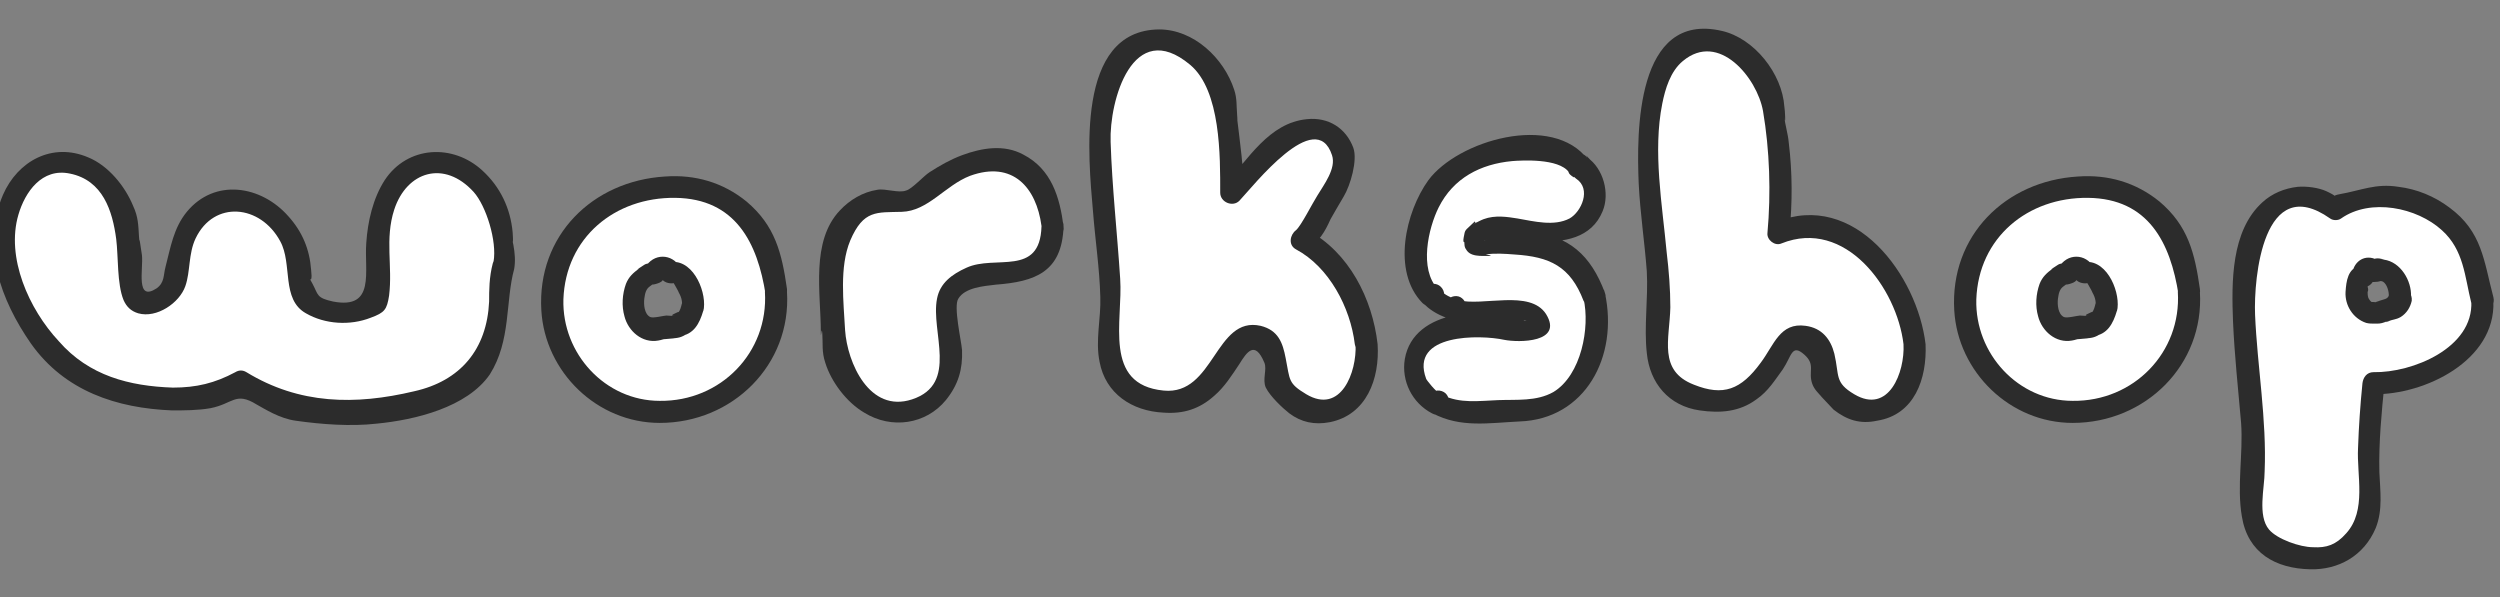 <?xml version="1.0" encoding="utf-8"?>
<!-- Generator: Adobe Illustrator 23.0.3, SVG Export Plug-In . SVG Version: 6.00 Build 0)  -->
<svg version="1.1" id="Layer_1" xmlns="http://www.w3.org/2000/svg" xmlns:xlink="http://www.w3.org/1999/xlink" x="0px" y="0px"
	 viewBox="0 0 339.9 81.2" style="enable-background:new 0 0 339.9 81.2;" xml:space="preserve">
<rect x="0" y="0" width="339.9" height="81.2" fill="#808080" stroke="none"/>
<style type="text/css">
	.st0{fill:#FFFFFF;}
	.st1{fill:#2C2C2C;}
	.st2{fill:none;}
</style>
<g>
	<path class="st0" d="M260.3,46.8c-0.1-0.7-0.2-1.4-0.3-2.1c-0.2-0.8-0.4-1.6-0.7-2.3c-0.2-0.7-0.5-1.3-0.8-1.9
		c-0.3-0.7-0.7-1.3-1.1-1.9c-0.2-0.3-0.4-0.5-0.6-0.8c-0.1-0.2-0.1-0.4-0.2-0.7c-0.2-0.6-0.6-1.1-1-1.6c-0.4-0.6-1-1-1.6-1.5
		c-0.4-0.3-0.7-0.5-1.1-0.8c-0.8-0.5-1.6-0.8-2.4-1.2c-1.2-0.5-2.4-0.8-3.6-1c-0.6-0.1-1.2-0.1-1.7-0.1s-0.9,0.1-1.4,0.1
		c-0.5,0.1-1,0.2-1.5,0.4c-0.2,0.1-0.3,0.1-0.5,0.2c0.1-1.3,0.2-2.6,0.3-3.9c0.1-3.7-0.1-7.4-0.7-11.1c0-0.2-0.1-0.3-0.2-0.4
		c0,0,0,0,0-0.1c0.2-0.7,0.1-1.5,0-2.2c-0.1-0.9-0.5-1.8-0.9-2.6c-0.5-0.9-1.1-1.7-1.7-2.5c-0.3-0.4-0.7-0.7-1-1.1
		c-0.4-0.4-0.9-0.7-1.3-1c-0.7-0.5-1.6-0.8-2.5-1c-0.7-0.2-1.5-0.2-2.2-0.1c-0.4,0-0.7,0.1-1.1,0.2c-0.4,0.1-0.7,0.2-1.1,0.4
		c-0.6,0.3-1.1,0.6-1.6,1.1c-0.5,0.4-0.9,1-1.3,1.5c-0.3,0.5-0.6,1.1-0.9,1.6c-0.3,0.7-0.5,1.3-0.7,2c-0.4,1.3-0.6,2.7-0.7,4.1
		c-0.1,1.3-0.2,2.5-0.1,3.8c0,0.4,0.1,0.8,0.1,1.2c0,1.2,0,2.5,0.1,3.7c0.1,3.1,0.5,6.1,0.8,9.2c0.1,0.6,0.1,1.2,0.2,1.9
		c0,1.7,0.1,3.4,0.3,5.2c0,0.2,0,0.3,0,0.5c-0.1,1.9-0.4,3.7-0.3,5.6c0,0.9,0.2,1.8,0.5,2.7c0.1,0.2,0.1,0.3,0.2,0.5
		c0.3,0.7,0.7,1.3,1.2,1.8c0.3,0.3,0.7,0.6,1.1,0.8c0.4,0.3,0.9,0.5,1.4,0.7c0.9,0.4,1.9,0.6,2.9,0.6c0.1,0,0.2,0,0.2,0
		c0.3,0,0.6,0,0.9-0.1l0,0c0.2,0.1,0.5,0.1,0.7,0.1l0,0c0.2,0,0.5,0,0.7-0.1c0.1,0,0.3-0.1,0.4-0.1c0.2,0,0.3-0.1,0.5-0.2
		c0.3-0.1,0.6-0.2,0.9-0.4c0.4-0.2,0.7-0.4,1-0.6c0.5-0.3,0.9-0.7,1.3-1.1c0.2-0.2,0.3-0.4,0.5-0.5c0.2-0.2,0.3-0.4,0.5-0.7
		c0.1-0.2,0.2-0.4,0.3-0.5c0.4-0.6,0.8-1.1,1.2-1.7c0.6-0.8,1.1-1.7,1.6-2.6c0.2-0.1,0.3-0.1,0.5-0.2c0.3-0.1,0.6-0.1,0.9-0.2
		c0.3,0,0.6,0,0.9,0.1c0.3,0.1,0.5,0.2,0.8,0.3c0.2,0.1,0.5,0.3,0.7,0.5s0.4,0.4,0.6,0.6c0.1,0.2,0.2,0.4,0.3,0.6
		c0,0.1,0.1,0.3,0.1,0.4c0,0.4,0,0.8-0.1,1.1c-0.1,0.5-0.2,1-0.2,1.6c0,1.1,0.6,2.2,1.7,2.6h0.1c0.2,0.5,0.5,0.9,0.9,1.3
		c0.6,0.5,1.2,1,1.9,1.1c0.4,0.1,0.8,0.2,1.2,0.2c0.5,0,1-0.1,1.5-0.2c0.5-0.1,1-0.3,1.4-0.5c0.3-0.1,0.5-0.2,0.7-0.4
		c0.4-0.2,0.7-0.4,1-0.7s0.6-0.7,0.9-1c0.2-0.3,0.4-0.7,0.6-1.1c0.1-0.2,0.2-0.5,0.3-0.8c0.2-0.7,0.4-1.5,0.4-2.3
		C260.4,48.3,260.3,47.6,260.3,46.8z"/>
	<g>
		<path class="st1" d="M261.8,46.8c-1.1-9.3-9.6-21-20.4-16.6c0.6,0.5,1.3,1,1.9,1.4c0.4-4.1,0.4-8.1-0.1-12.2
			c-0.1-1.2-0.5-2.4-0.6-3.5c0.2,1.5,0.1-0.9,0-1.4c-0.3-4.5-4.1-9.3-8.5-10.3C222.4,1.5,222.5,18,222.8,25c0.2,4,0.8,7.9,1.1,11.9
			c0.2,3.7-0.4,7.5,0,11.1c0.4,4.1,3,7.2,7.2,7.8c2.8,0.4,5.4,0.2,7.7-1.5c1.6-1.1,2.5-2.6,3.6-4.1c1.2-1.8,1.2-3.5,2.9-2
			c1.6,1.4,0.5,2.3,1.1,4c0.3,0.8,0.8,1.2,1.3,1.8c0.3,0.3,1.3,1.4,1.6,1.7c1.8,1.4,3.6,2,5.9,1.5C260.3,56.4,262,51.5,261.8,46.8
			c-0.1-1.9-3.1-1.9-3,0c0.2,3.8-2,9.6-6.7,6.8c-2.7-1.6-2-2.5-2.7-5.5c-0.5-2-1.7-3.5-3.9-3.8c-3.5-0.5-4.3,2.6-6.1,5
			c-2.7,3.7-5.1,4.6-9.1,3c-4.9-1.9-3.3-6.2-3.2-10.5c0-2.5-0.2-5-0.5-7.5c-0.6-6.5-1.9-13.7-0.6-20.2c0.4-2,1.1-4.4,2.8-5.8
			c4.9-4.1,10.1,2.3,10.9,6.8c0.9,5.3,1.1,11.1,0.6,16.6c-0.1,0.9,1,1.8,1.9,1.4c8.7-3.5,15.7,6.1,16.6,13.7
			C259,48.7,262,48.7,261.8,46.8z"/>
	</g>
</g>
<g>
	<path class="st0" d="M185.8,46.8c-0.1-0.7-0.2-1.4-0.3-2.1c-0.2-0.8-0.4-1.6-0.7-2.3c-0.2-0.7-0.5-1.3-0.8-1.9
		c-0.3-0.7-0.7-1.3-1.1-1.9c-0.2-0.3-0.4-0.5-0.6-0.8c-0.1-0.2-0.1-0.4-0.2-0.7c-0.2-0.6-0.6-1.1-1-1.6c-0.4-0.6-1-1-1.6-1.5
		c-0.4-0.3-0.7-0.5-1.1-0.8c-0.4-0.3-0.9-0.5-1.4-0.7c0.9-0.6,1.8-1.5,2.2-2.5c0.1-0.3,0.2-0.5,0.2-0.7c0.1-0.3,0.1-0.6,0.1-0.8l0,0
		c0.1-0.2,0.3-0.4,0.4-0.6c0.1-0.1,0.2-0.2,0.3-0.3c0.2-0.2,0.4-0.4,0.6-0.7c0.2-0.2,0.3-0.5,0.5-0.7c0.2-0.4,0.3-0.7,0.5-1.1
		c0,0,0,0,0-0.1l0,0c0.2-0.4,0.5-0.7,0.6-1.1c0.1-0.3,0.2-0.6,0.3-0.9s0.1-0.6,0.1-0.9c0-0.4,0-0.8-0.1-1.2c0-0.1-0.1-0.2-0.1-0.4
		l0,0v-0.1l0,0c0-0.2-0.1-0.4-0.2-0.6c-0.2-0.3-0.3-0.6-0.5-0.8l0,0l0,0c-0.3-0.4-0.7-0.7-1.1-0.9c-0.4-0.3-0.9-0.4-1.5-0.5
		c-0.4-0.1-0.7,0-1.1,0c-0.3,0-0.5,0.1-0.8,0.1c-0.4,0.1-0.8,0.2-1.2,0.3c-0.4,0.2-0.9,0.4-1.3,0.6c-0.7,0.4-1.3,0.8-1.9,1.3
		c-0.2,0.2-0.5,0.4-0.7,0.6c-0.4,0.4-0.7,0.8-1.1,1.2c-0.3,0.4-0.6,0.8-0.9,1.2c-0.4,0.4-0.8,0.9-1.1,1.4c-0.1,0.1-0.1,0.1-0.2,0.2
		c-0.2,0.2-0.3,0.3-0.5,0.5c-0.3,0.3-0.7,0.7-1,1c0-3.2-0.2-6.4-0.8-9.5c0-0.2-0.1-0.3-0.2-0.4c0,0,0,0,0-0.1c0.2-0.7,0.1-1.5,0-2.2
		c-0.1-0.9-0.5-1.8-0.9-2.6c-0.5-0.9-1.1-1.7-1.7-2.5c-0.3-0.4-0.7-0.7-1-1.1c-0.4-0.4-0.9-0.7-1.3-1c-0.7-0.5-1.6-0.8-2.5-1
		c-0.7-0.2-1.5-0.2-2.2-0.1c-0.4,0-0.7,0.1-1.1,0.2c-0.4,0.1-0.7,0.2-1.1,0.4c-0.6,0.3-1.1,0.6-1.6,1.1c-0.5,0.4-0.9,1-1.3,1.5
		c-0.3,0.5-0.6,1.1-0.9,1.6c-0.3,0.7-0.5,1.3-0.7,2c-0.4,1.3-0.6,2.7-0.7,4.1c-0.1,1.3-0.2,2.5-0.1,3.8c0,0.4,0.1,0.8,0.1,1.2
		c0,1.2,0,2.5,0.1,3.7c0.1,3.1,0.5,6.1,0.8,9.2c0.1,0.6,0.1,1.2,0.2,1.9c0,1.7,0.1,3.4,0.3,5.2c0,0.2,0,0.3,0,0.5
		c-0.1,1.9-0.4,3.7-0.3,5.6c0,0.9,0.2,1.8,0.5,2.7c0.1,0.2,0.1,0.3,0.2,0.5c0.3,0.7,0.7,1.3,1.2,1.8c0.3,0.3,0.7,0.6,1.1,0.8
		c0.4,0.3,0.9,0.5,1.4,0.7c0.9,0.4,1.9,0.6,2.9,0.6c0.1,0,0.2,0,0.2,0c0.3,0,0.6,0,0.9-0.1l0,0c0.2,0.1,0.5,0.1,0.7,0.1l0,0
		c0.2,0,0.5,0,0.7-0.1c0.1,0,0.3-0.1,0.4-0.1c0.2,0,0.3-0.1,0.5-0.2c0.3-0.1,0.6-0.2,0.9-0.4c0.4-0.2,0.7-0.4,1-0.6
		c0.5-0.3,0.9-0.7,1.3-1.1c0.2-0.2,0.3-0.4,0.5-0.5c0.2-0.2,0.3-0.4,0.5-0.7c0.1-0.2,0.2-0.4,0.3-0.5c0.4-0.6,0.8-1.1,1.2-1.7
		c0.6-0.8,1.1-1.7,1.6-2.6c0.2-0.1,0.3-0.1,0.5-0.2c0.3-0.1,0.6-0.1,0.9-0.2c0.3,0,0.6,0,0.9,0.1c0.3,0.1,0.5,0.2,0.8,0.3
		c0.2,0.1,0.5,0.3,0.7,0.5s0.4,0.4,0.6,0.6c0.1,0.2,0.2,0.4,0.3,0.6c0,0.1,0.1,0.3,0.1,0.4c0,0.4,0,0.8-0.1,1.1
		c-0.1,0.5-0.2,1-0.2,1.6c0,1.1,0.6,2.2,1.7,2.6h0.1c0.2,0.5,0.5,0.9,0.9,1.3c0.6,0.5,1.2,1,1.9,1.1c0.4,0.1,0.8,0.2,1.2,0.2
		c0.5,0,1-0.1,1.5-0.2c0.5-0.1,1-0.3,1.4-0.5c0.3-0.1,0.5-0.2,0.7-0.4c0.4-0.2,0.7-0.4,1-0.7s0.6-0.7,0.9-1c0.2-0.3,0.4-0.7,0.6-1.1
		c0.1-0.2,0.2-0.5,0.3-0.8c0.2-0.7,0.4-1.5,0.4-2.3C185.9,48.3,185.8,47.6,185.8,46.8z"/>
	<g>
		<path class="st1" d="M187.3,46.8c-0.7-6.2-3.9-12.5-9.5-15.5c0,0.9,0,1.7,0,2.6c1.6-1.2,2.3-2.3,3.1-4.1c0.6-1.1,1-1.7,1.8-3.1
			c0.9-1.5,1.9-4.9,1.3-6.6c-1-2.7-3.4-4.2-6.3-3.9c-5.2,0.5-8,5.5-11.2,8.9c0.9,0.4,1.7,0.7,2.6,1.1c0-3.4-0.5-6.7-0.9-10.1
			c0-0.1,0.1,0.9,0-0.5c-0.1-1.2,0-2.2-0.4-3.4c-1.4-4.3-5.5-8.2-10.2-8.2c-11.5,0.1-9.6,17.6-9,24.7c0.3,3.9,0.9,7.8,1,11.7
			c0.1,2.9-0.7,5.9-0.1,8.8c0.8,4.3,4.4,6.7,8.7,6.9c2.7,0.2,4.9-0.5,6.9-2.3c1.4-1.2,2.4-2.8,3.4-4.3c1-1.6,2.1-3.3,3.4-0.2
			c0.4,0.9-0.3,2.3,0.2,3.4c0.6,1.2,2.3,2.8,3.2,3.5c1.6,1.2,3.4,1.6,5.5,1.2C185.8,56.4,187.6,51.5,187.3,46.8
			c-0.1-1.9-3.1-1.9-3,0c0.2,3.8-2,9.6-6.7,6.8c-2.5-1.5-2.2-1.9-2.8-4.9c-0.4-2.1-1-3.8-3.4-4.4c-6.2-1.4-6.3,9.5-13.2,8.8
			c-8.3-0.8-5.5-9.5-5.9-15.2c-0.4-6.2-1.1-12.4-1.3-18.6c-0.2-5.6,3-17,10.8-10.5c4.2,3.5,4.1,12.5,4.1,17.4c0,1.3,1.7,2,2.6,1.1
			c1.9-2,10.4-12.9,12.6-6.2c0.6,1.8-1.1,4-2,5.5c-0.7,1.1-2.2,4.1-2.9,4.7c-0.8,0.6-1.1,2,0,2.6c4.5,2.4,7.4,7.9,8,12.9
			C184.5,48.7,187.5,48.7,187.3,46.8z"/>
	</g>
</g>
<g>
	<path class="st2" d="M94.1,39.9c-0.1-0.2-0.1-0.4-0.2-0.6c-0.1-0.1-0.1-0.2-0.2-0.3c0-0.1-0.1-0.2-0.2-0.3s-0.1-0.1-0.2-0.2
		c-0.1-0.2-0.2-0.5-0.3-0.7c-0.2-0.3-0.4-0.6-0.7-0.8c-0.1,0-0.2,0-0.3-0.1c-0.1,0-0.2,0-0.3-0.1c-0.1,0-0.2,0-0.3,0
		c-0.1,0-0.2,0-0.3,0.1c-0.1-0.2-0.2-0.4-0.4-0.6c-0.4-0.3-0.9-0.4-1.3,0c-0.1,0.1-0.2,0.1-0.2,0.2c-0.1,0.1-0.2,0.2-0.2,0.4l0,0
		c-0.1,0-0.2,0.1-0.2,0.1h-0.1c-0.1,0-0.2,0-0.3,0c-0.1,0-0.2,0.1-0.3,0.1c-0.1,0.1-0.3,0.2-0.4,0.3l0,0l0,0
		c-0.1,0.1-0.3,0.1-0.4,0.2c-0.1,0.1-0.2,0.2-0.3,0.3c-0.1,0.1-0.2,0.2-0.3,0.4c-0.1,0.2-0.2,0.4-0.3,0.6c0,0.1,0,0.2-0.1,0.2l0,0
		v0.1l0,0c0,0.1-0.1,0.3-0.1,0.4c0,0.2-0.1,0.4-0.1,0.7l0,0l0,0c0,0.4,0,0.7,0,1.1c0,0.3,0.1,0.7,0.2,1c0.1,0.2,0.2,0.4,0.3,0.6
		c0.1,0.1,0.1,0.2,0.2,0.4s0.2,0.3,0.4,0.4c0.1,0.1,0.3,0.3,0.5,0.4c0.2,0.2,0.5,0.2,0.8,0.3c0.1,0,0.2,0,0.3,0c0.2,0,0.4,0,0.5,0
		c0.2,0,0.3-0.1,0.5-0.2c0.2,0,0.4,0,0.6-0.1h0.1c0.1,0,0.2,0,0.2,0c0.2,0,0.4,0,0.6,0c0.1,0,0.1,0,0.2,0l0,0c0.1,0,0.3,0,0.4,0
		s0.2-0.1,0.3-0.1c0.1,0,0.1-0.1,0.2-0.1c0,0,0,0,0.1-0.1c0.1,0,0.1,0,0.2,0s0.2-0.1,0.3-0.1c0.1-0.1,0.2-0.2,0.4-0.3
		c0.1-0.1,0.1-0.2,0.2-0.2c0.1-0.1,0.2-0.3,0.3-0.5c0.1-0.2,0.2-0.4,0.2-0.6c0.1-0.2,0.1-0.4,0.2-0.5c0-0.2,0.1-0.4,0.1-0.6
		c0-0.2,0-0.4,0-0.6C94.2,40.3,94.1,40.1,94.1,39.9z"/>
	<g>
		<path class="st0" d="M105.5,39.7c0-0.4-0.1-0.8-0.2-1.3c0-0.4,0-0.8-0.1-1.1c-0.1-1.2-0.4-2.4-0.8-3.5c-0.3-0.6-0.5-1.2-0.9-1.8
			c-0.4-0.6-0.8-1.2-1.3-1.7c-0.8-1-1.9-1.9-3-2.7c-1.1-0.8-2.3-1.3-3.5-1.7c-0.5-0.2-1.1-0.3-1.7-0.3c-0.8-0.1-1.5-0.2-2.3-0.2
			h-0.1c-1.3,0-2.7,0.2-4,0.4c-2.3,0.3-4.5,1.1-6.4,2.5c-0.3,0.2-0.7,0.5-1,0.8c-0.1,0.1-0.2,0.2-0.4,0.3c-0.4,0.4-0.8,0.8-1.2,1.2
			c-0.4,0.5-0.9,1.1-1.2,1.7c-0.6,1-1.1,2.1-1.6,3.2c-0.6,1.4-0.8,3-1,4.5c-0.1,1.4,0,2.9,0.3,4.3c0.3,1.4,0.8,2.7,1.5,3.9
			c0.3,0.5,0.6,1.1,1,1.6c0.5,0.6,0.9,1.2,1.5,1.8c0.5,0.5,1.1,1,1.7,1.4c0.5,0.4,1.1,0.8,1.7,1.1c0.6,0.4,1.3,0.7,2,0.9
			c0.6,0.3,1.3,0.4,2,0.6c4,0.9,8.2-0.1,11.7-2.1c0.9-0.5,1.7-1.1,2.5-1.8c0.6-0.5,1.1-1.1,1.5-1.8c0.4-0.4,0.7-0.8,1-1.2
			c0.4-0.6,0.8-1.2,1-1.8c0.4-0.8,0.6-1.6,0.8-2.4C105.6,43,105.7,41.3,105.5,39.7z M94.2,41.7c0,0.2-0.1,0.4-0.2,0.5
			c-0.1,0.2-0.2,0.4-0.2,0.6c-0.1,0.2-0.2,0.3-0.3,0.5c-0.1,0.1-0.1,0.2-0.2,0.2c-0.1,0.1-0.2,0.2-0.4,0.3c-0.1,0.1-0.2,0.1-0.3,0.1
			c-0.1,0-0.1,0-0.2,0c0,0,0,0-0.1,0.1s-0.1,0.1-0.2,0.1c-0.1,0.1-0.2,0.1-0.3,0.1c-0.1,0-0.3,0-0.4,0l0,0c-0.1,0-0.1,0-0.2,0
			c-0.2,0-0.4,0-0.6,0c-0.1,0-0.2,0-0.2,0h-0.1c-0.2,0.1-0.4,0.1-0.6,0.1c-0.2,0.1-0.3,0.1-0.5,0.2c-0.2,0-0.4,0-0.5,0s-0.2,0-0.3,0
			c-0.3-0.1-0.5-0.1-0.8-0.3c-0.2-0.1-0.3-0.2-0.5-0.4c-0.1-0.1-0.2-0.3-0.4-0.4c-0.1-0.1-0.1-0.2-0.2-0.4s-0.2-0.4-0.3-0.6
			c-0.1-0.3-0.2-0.7-0.2-1s0-0.7,0-1.1l0,0l0,0c0-0.2,0-0.4,0.1-0.7c0-0.1,0.1-0.3,0.1-0.4l0,0v-0.1l0,0c0-0.1,0-0.2,0.1-0.2
			c0.1-0.2,0.2-0.5,0.3-0.6c0.1-0.1,0.2-0.3,0.3-0.4c0.1-0.1,0.2-0.2,0.3-0.3c0.1-0.1,0.3-0.2,0.4-0.2l0,0l0,0
			c0.1-0.1,0.2-0.3,0.4-0.3c0.1,0,0.2-0.1,0.3-0.1c0.1,0,0.2,0,0.3,0h0.1c0.1,0,0.2-0.1,0.2-0.1l0,0c0.1-0.1,0.1-0.3,0.2-0.4
			c0.1-0.1,0.1-0.2,0.2-0.2c0.4-0.3,0.9-0.3,1.3,0c0.2,0.1,0.3,0.3,0.4,0.6c0.1,0,0.2-0.1,0.3-0.1c0.1,0,0.2,0,0.3,0
			c0.1,0,0.2,0,0.3,0.1c0.1,0,0.2,0.1,0.3,0.1c0.3,0.2,0.5,0.4,0.7,0.8c0.1,0.2,0.2,0.4,0.3,0.7c0.1,0.1,0.1,0.1,0.2,0.2
			c0.1,0.1,0.1,0.2,0.2,0.3s0.1,0.2,0.2,0.3c0.1,0.2,0.2,0.4,0.2,0.6c0,0.2,0.1,0.4,0.1,0.6c0,0.2,0,0.4,0,0.6
			C94.2,41.3,94.2,41.5,94.2,41.7z"/>
		<g>
			<path class="st1" d="M107,39.3c-0.7-4.9-1.6-8.6-5.5-11.9c-3.2-2.6-7-3.7-11.1-3.4c-9.8,0.6-17.4,8-16.8,18.2
				c0.5,8.4,7.6,15.3,16.1,15.3c9.9,0,17.9-7.9,17.3-17.8c-0.1-1.9-3.1-1.9-3,0c0.5,8.2-6,14.9-14.3,14.8c-7.4,0-13.3-6.4-13.1-13.8
				c0.3-8.4,7-13.9,15.2-13.8S103,33,104.1,40.1C104.3,42,107.2,41.2,107,39.3z"/>
			<path class="st1" d="M92.7,41.3c-0.1,0.4-0.2,0.9-0.5,1.2c0.2-0.2-0.2,0-0.4,0.1c-0.5,0.2-0.6,0.4,0,0.3c-0.3,0.1-0.9,0-1.2,0
				c-0.3,0-1.8,0.4-2.2,0.2c-0.8-0.4-0.9-1.7-0.8-2.5c0.1-0.7,0.2-1.3,0.8-1.7c0.5-0.4,0.2-0.1,0.8-0.3c0.3-0.1,0.7-0.2,0.9-0.5
				c0.5-0.6,0.1,0-0.2-0.3c0.3,0.6,1.1,0.8,1.7,0.7c0,0,0.7,1.2,0.7,1.3c0.4,0.7,0.5,1.3,0.4,2.1c-0.2,1.9,2.8,1.9,3,0
				c0.3-2.6-1.7-7-4.9-6.2c0.6,0.2,1.1,0.5,1.7,0.7c-1.1-2-3.7-2-4.8,0c0.3-0.2,0.6-0.5,0.9-0.7c-0.2,0.1-0.7,0.1-1,0.3
				c-0.2,0.1-1.5,1-0.7,0.5c-0.8,0.6-1.4,1.1-1.8,2.1c-0.5,1.4-0.6,3-0.2,4.4c0.5,2,2.4,3.7,4.6,3.3c0.6-0.1,0.6-0.2,1-0.2
				c0.3,0,2.2-0.2,0.6-0.1c1,0,1.6-0.1,2.4-0.7c-0.4,0.1-0.7,0.3-1.1,0.4c1.9-0.2,2.7-1.7,3.2-3.4C96.2,40.3,93.3,39.5,92.7,41.3z"
				/>
		</g>
	</g>
</g>
<g>
	<path class="st0" d="M337.6,40.8c-0.1-0.5-0.2-1-0.4-1.5c-0.1-0.2-0.2-0.4-0.3-0.5c0-0.1,0-0.3,0-0.4c0-0.8-0.1-1.6-0.2-2.3
		c-0.2-0.8-0.5-1.6-0.8-2.3c-0.3-0.6-0.7-1.1-1.1-1.7c-0.5-0.7-1.1-1.3-1.7-1.8s-1.2-1-1.9-1.4c-0.3-0.2-0.6-0.4-0.9-0.5
		c-0.4-0.2-0.7-0.3-1.1-0.5c-0.7-0.3-1.5-0.6-2.3-0.8c-0.8-0.2-1.7-0.3-2.5-0.4c-1.5-0.1-3,0.1-4.5,0.6c-0.7,0.2-1.5,0.6-2.1,1
		c-0.1,0-0.2,0.1-0.2,0.2c-0.2-0.1-0.3-0.2-0.5-0.4c-0.7-0.5-1.6-0.8-2.5-1c-0.7-0.2-1.5-0.2-2.2-0.1c-0.4,0-0.7,0.1-1.1,0.2
		s-0.7,0.2-1.1,0.4c-0.6,0.3-1.1,0.6-1.6,1.1c-0.5,0.4-0.9,1-1.3,1.5c-0.3,0.5-0.6,1.1-0.9,1.6c-0.3,0.7-0.5,1.3-0.7,2
		c-0.4,1.3-0.6,2.7-0.7,4.1c-0.1,1.3-0.2,2.5-0.1,3.8c0,0.4,0.1,0.8,0.1,1.2c0,1.2,0,2.5,0.1,3.7c0.1,3.1,0.5,6.1,0.8,9.2
		c0.1,0.6,0.1,1.2,0.2,1.9c0,1.7,0.1,3.4,0.3,5.2c0,0.2,0,0.3,0,0.5c-0.1,1.9-0.4,3.7-0.3,5.6c0,0.9,0.2,1.8,0.5,2.7
		c0.3,0.9,0.8,1.7,1.4,2.3c0.3,0.3,0.7,0.6,1.1,0.8c0.4,0.3,0.9,0.5,1.4,0.7c0.9,0.4,1.9,0.6,2.9,0.6c0.1,0,0.2,0,0.2,0
		c0.3,0,0.6,0,0.9-0.1l0,0c0.2,0.1,0.5,0.1,0.7,0.1l0,0c0.2,0,0.5,0,0.7-0.1c0.1,0,0.3-0.1,0.4-0.1c0.2,0,0.3-0.1,0.5-0.2
		c0.3-0.1,0.6-0.2,0.9-0.4c0.4-0.2,0.7-0.4,1-0.6c0.5-0.3,0.9-0.7,1.3-1.1s0.7-0.8,1-1.2c0.3-0.4,0.5-0.9,0.7-1.3
		c0.1-0.3,0.2-0.6,0.3-1c0.1-0.5,0.1-1,0.2-1.5c0.1-0.9,0.1-1.9,0-2.8c-0.1-0.8-0.2-1.6-0.3-2.3c0.1-1.1,0.2-2.2,0.3-3.4
		c0-0.6,0.1-1.3,0.1-1.9c0.1-0.9,0.1-1.9,0.1-2.8c0-0.1,0-0.3,0.1-0.4c0.1-0.9,0.3-1.9,0.3-2.8c0.4,0,0.9,0,1.3,0
		c0.8,0,1.6-0.2,2.4-0.3c1.4-0.3,2.7-0.8,4-1.4c0.7-0.3,1.3-0.7,1.9-1.2c0.4-0.2,0.8-0.5,1.2-0.8c0.8-0.6,1.6-1.3,2.2-2
		c0.3-0.4,0.6-0.9,0.9-1.3c0.3-0.4,0.4-0.9,0.6-1.4s0.2-1,0.3-1.5C337.6,41.6,337.6,41.2,337.6,40.8z M326.3,40.5
		c0,0.1,0,0.3-0.1,0.4c0,0.1-0.1,0.3-0.2,0.4c-0.1,0.2-0.2,0.3-0.4,0.4c-0.1,0.1-0.1,0.1-0.2,0.1c-0.1,0.1-0.2,0.1-0.4,0.1
		c-0.1,0-0.2,0.1-0.4,0.1c-0.1,0.1-0.3,0.1-0.4,0.1l0,0c0,0-0.1,0.1-0.2,0.1c-0.1,0.1-0.3,0.1-0.4,0.2h-0.1l0,0
		c-0.1,0.1-0.2,0.1-0.2,0.1c-0.1,0-0.2,0-0.3,0c-0.1,0-0.1,0-0.2,0c0,0,0,0-0.1,0c0,0-0.1,0-0.1,0.1c-0.1,0-0.2,0-0.3,0
		c-0.1,0-0.2,0-0.3-0.1c-0.1,0-0.1-0.1-0.2-0.1c-0.1-0.1-0.2-0.1-0.3-0.2c-0.1-0.1-0.2-0.2-0.3-0.3c-0.1-0.1-0.2-0.2-0.3-0.3
		c-0.1-0.1-0.2-0.2-0.3-0.4c-0.1-0.1-0.1-0.3-0.2-0.4c-0.1-0.1-0.1-0.3-0.1-0.4c0-0.2,0-0.3,0-0.5c0-0.1,0-0.2,0-0.3s0-0.2,0-0.2
		c0-0.1,0-0.1,0-0.2c0-0.2,0-0.4,0-0.5c0-0.3,0.1-0.5,0.2-0.7c0-0.1,0.1-0.1,0.1-0.2l0.1-0.1c0,0,0.1-0.1,0.2-0.1s0.1,0,0.2-0.1
		c0-0.2,0-0.3,0.1-0.5c0.1-0.3,0.5-0.5,0.8-0.5c0.1,0,0.1,0,0.2,0.1c0.1,0,0.2,0.1,0.3,0.2l0,0c0.1,0,0.1,0,0.2,0c0,0,0.1,0,0.1-0.1
		c0.1,0,0.1-0.1,0.2-0.1s0.2,0,0.2,0c0.1,0,0.2,0,0.4,0.1l0,0l0,0c0.1,0,0.2,0,0.4,0c0.1,0,0.2,0,0.3,0.1c0.1,0,0.2,0.1,0.3,0.2
		c0.1,0.1,0.3,0.2,0.4,0.3l0.1,0.1l0,0l0,0l0,0c0.1,0.1,0.1,0.1,0.2,0.2c0.1,0.1,0.2,0.3,0.3,0.4l0,0l0,0c0.1,0.2,0.2,0.5,0.3,0.7
		c0.1,0.2,0.2,0.5,0.2,0.7s0,0.3,0,0.5C326.3,40.3,326.3,40.4,326.3,40.5z"/>
	<g>
		<path class="st1" d="M339,40.4c-1.3-4.9-1.5-8.9-6-12.2c-2-1.5-4.4-2.5-6.9-2.8c-3.1-0.5-5.1,0.5-8,1c-2.1,0.4,1,0.9-1.8-0.4
			c-1.1-0.5-2.7-0.7-3.9-0.6c-1.8,0.2-3.5,0.9-4.8,2.1c-4.3,3.9-4.2,10.9-4,16.2c0.2,4.6,0.7,9.2,1.1,13.8c0.3,4.2-0.6,8.6,0.1,12.7
			c0.8,5,4.6,7.1,9.3,7.2c3.8,0.1,7.3-1.8,8.9-5.6c1-2.5,0.6-5.1,0.5-7.6c-0.1-4,0.3-8.1,0.7-12.1c-0.5,0.5-1,1-1.5,1.5
			c7,0.1,16.6-4.6,16.3-12.6c-0.1-1.9-3.1-1.9-3,0c0.3,6.3-8,9.7-13.3,9.6c-0.9,0-1.4,0.7-1.5,1.5c-0.3,3-0.5,5.9-0.6,8.8
			c-0.2,3.7,1.2,8.5-1.6,11.6c-1.4,1.6-2.7,2-4.5,1.9c-1.8,0-4.9-1.1-6-2.4c-1.6-1.9-0.6-5.7-0.6-7.9c0.3-7-1-14.3-1.3-21.3
			c-0.2-5,1.1-19.5,10.2-13.1c0.4,0.3,1.1,0.3,1.5,0c4-2.8,10.3-1.5,13.7,1.6c3,2.7,3.1,6.3,4,9.9C336.6,43.1,339.5,42.3,339,40.4z"
			/>
		<path class="st1" d="M324.8,40.1c-0.1,0.6-0.8,0.6-1.3,0.8c-0.2,0.1-0.4,0.1-0.5,0.2c-1.1,0.6,0.2-0.1,0.2,0c0,0-1.1-0.1-0.7,0
			c-0.2-0.1-0.4-0.4-0.5-0.6c-0.1-0.3-0.1-0.6-0.1-0.8c0.1-0.2,0.1-0.4,0-0.7c0.1-0.4,0-0.3-0.2,0c0.7-0.2,1.1-0.8,1.1-1.4
			c0,0.7-1.4,0.4-0.5,0.7c0.3,0.1,0.7,0,1,0c1.4-0.3-0.3-0.1,0.1-0.1c0.2,0,0.4,0,0.6,0.1c0.6,0.4,0.8,1.4,0.8,2
			c-0.1,1.9,2.9,1.9,3,0c0.1-2.1-1.4-4.7-3.7-5c-1.2-0.2,0.9,0.1-0.3-0.1c-0.4-0.1-0.7-0.1-1,0c-0.1,0-0.3,0.1-0.4,0.2
			c-0.6,0.2-0.2,0.3,1.1,0.1c-0.2-0.2-0.6-0.3-0.9-0.4c-1.6-0.4-2.8,0.9-2.8,2.4c0.4-0.5,0.7-1,1.1-1.4c-1.7,0.4-1.9,2.1-2,3.6
			c-0.1,1.8,1,3.6,2.8,4.2c0.4,0.1,0.7,0.1,1.1,0.1c1.2,0-1.1,0,0.4,0c0.5,0,0.8-0.1,1.3-0.3c1.1-0.5-0.9,0.4,0.2,0
			c0.6-0.3,1-0.2,1.7-0.6c0.8-0.5,1.3-1.3,1.5-2.2C328.1,39,325.2,38.2,324.8,40.1z"/>
	</g>
</g>
<g>
	<path class="st0" d="M143.1,30.8c0-0.4-0.1-0.9-0.2-1.3c-0.1-0.6-0.3-1.2-0.5-1.7c-0.3-0.7-0.5-1.4-0.9-2l0,0l0,0
		c-0.1-0.2-0.2-0.4-0.3-0.6s-0.3-0.4-0.4-0.6c-0.1-0.1-0.2-0.2-0.3-0.3c-0.1-0.1-0.1-0.1-0.2-0.2c-0.2-0.3-0.5-0.6-0.8-0.9
		c-0.4-0.3-0.8-0.6-1.2-0.8c-0.4-0.2-0.9-0.4-1.4-0.5c-0.9-0.2-1.8-0.2-2.8-0.1s-2,0.4-3,0.8c-0.9,0.4-1.9,0.8-2.8,1.3
		c-1.7,1-3.4,2.2-4.9,3.6c-0.2,0-0.4-0.1-0.7-0.1c-0.3,0-0.6-0.1-1-0.1c-0.1,0-0.2,0-0.2,0c-0.3,0-0.6,0-0.9,0.1l0,0
		c-0.2-0.1-0.5-0.1-0.7-0.1l0,0c-0.2,0-0.5,0-0.7,0.1c-0.1,0-0.3,0.1-0.4,0.1c-0.2,0-0.3,0.1-0.5,0.2c-0.3,0.1-0.6,0.2-0.9,0.4
		c-0.4,0.2-0.7,0.4-1,0.6c-0.5,0.3-0.9,0.7-1.3,1.1s-0.7,0.8-1,1.2c-0.3,0.4-0.5,0.9-0.7,1.3c-0.1,0.3-0.2,0.6-0.3,1
		c-0.1,0.5-0.1,1-0.2,1.5c-0.1,0.9-0.1,1.9,0,2.8c0.1,0.8,0.2,1.6,0.3,2.3c-0.1,1.1-0.2,2.2-0.3,3.4c0,0.5,0,0.9-0.1,1.4
		c0,0.1,0,0.2,0,0.2c0,0.2,0.1,0.3,0.2,0.4c0,0,0,0,0,0.1c-0.2,0.7-0.1,1.5,0,2.2c0.1,0.9,0.5,1.8,0.9,2.6c0.5,0.9,1.1,1.7,1.7,2.5
		c0.3,0.4,0.7,0.7,1,1.1c0.4,0.4,0.9,0.7,1.3,1c0.7,0.5,1.6,0.8,2.5,1c0.7,0.2,1.5,0.2,2.2,0.1c0.4,0,0.7-0.1,1.1-0.2
		c0.1,0,0.2-0.1,0.2-0.1c0.3-0.1,0.6-0.2,0.8-0.3c0.6-0.3,1.1-0.6,1.6-1.1c0.5-0.4,0.9-1,1.3-1.5c0.3-0.5,0.6-1.1,0.9-1.6
		c0.3-0.6,0.5-1.2,0.7-1.9c-0.1-0.6-0.1-1.2-0.2-1.7c-0.1-0.6-0.1-1.2-0.2-1.9c0-0.5,0-1,0-1.5c0-1.2-0.1-2.5-0.3-3.7
		c0-0.2,0-0.3,0-0.5c0,0,0,0,0-0.1c0.7-0.7,1.4-1.3,2.2-1.8c0.7-0.4,1.4-0.7,2.1-1c0.2,0,0.5-0.1,0.7-0.1c0.5,0,1,0,1.6,0
		s1.1,0.1,1.7,0.1c0.7,0,1.4-0.1,2.1-0.3c0.6-0.2,1.2-0.5,1.7-0.9c0.3-0.2,0.6-0.6,0.8-0.9c0.3-0.4,0.5-0.8,0.7-1.3
		c0.2-0.4,0.3-0.8,0.4-1.3c0.1-0.2,0.1-0.5,0.1-0.7C143.1,31.6,143.1,31.2,143.1,30.8z"/>
	<g>
		<path class="st1" d="M144.6,30.8c-0.5-3.9-1.6-7.8-5.5-9.8c-2.6-1.4-5.6-0.9-8.3,0.1c-1.6,0.6-3,1.4-4.4,2.3
			c-0.8,0.5-2.4,2.3-3.2,2.5c-1,0.4-2.8-0.3-3.9-0.1c-2,0.3-3.8,1.4-5.1,2.8c-4,4.2-2.6,11.3-2.6,16.5c0,1.4,0.1-1,0.2,0.2
			c0.1,1.4-0.1,2.5,0.4,4c0.8,2.6,2.9,5.4,5.3,6.8c3.7,2.3,8.4,1.6,11.1-1.7c1.7-2.1,2.3-4.2,2.2-6.8c-0.1-1.3-1.2-6-0.5-7
			c0.9-1.5,3.4-1.7,5.1-1.9C140.7,38.3,144.4,37,144.6,30.8c0.1-1.9-2.9-1.9-3,0c-0.2,6.9-6.3,3.8-10.2,5.6c-2,0.9-3.6,2.1-4,4.2
			c-0.9,4.5,3,11.6-3.4,13.7c-5.8,1.9-8.8-5-9.1-9.4c-0.2-3.8-0.8-8.6,0.7-12.2c1.8-4.2,3.6-3.8,7-3.9c3.6-0.1,5.9-3.6,9.3-4.9
			c5.8-2.1,9,1.6,9.7,6.8C141.9,32.7,144.9,32.7,144.6,30.8z"/>
	</g>
</g>
<g>
	<path class="st0" d="M216.7,40.2c-0.3-0.9-0.6-1.7-1.1-2.4c0-0.1-0.1-0.2-0.1-0.2c-0.4-0.7-0.8-1.4-1.4-2c-0.1-0.1-0.2-0.3-0.3-0.4
		c-0.4-0.4-0.9-0.8-1.5-1c0,0-0.1,0-0.1-0.1c-0.4-0.3-0.9-0.4-1.2-0.5c-0.4-0.1-0.8-0.2-1.2-0.3c-0.8-0.2-1.6-0.2-2.6-0.2l0,0
		c-0.9-0.1-1.7-0.2-2.4-0.2c-0.2,0-0.3,0-0.5,0c-0.7,0-1.4,0.1-2,0.1c0,0,0,0-0.1,0l-0.1,0.1l-0.1,0.1c0,0-0.1,0-0.1,0.1
		c0,0-0.1,0-0.2,0h-0.1c-0.1,0-0.1,0-0.2,0h-0.1h-0.1c0,0,0,0-0.1,0s-0.1,0-0.2,0c-0.1,0-0.2-0.1-0.2-0.1l0,0c0,0,0,0,0-0.1
		c0,0,0,0,0-0.1c0,0,0,0,0-0.1c-0.1,0-0.1,0-0.2,0c-0.1-0.1-0.2-0.2-0.1-0.3c0,0,0,0,0-0.1c0,0,0-0.1,0.1-0.1l0,0c0,0,0,0,0-0.1l0,0
		c0,0,0,0,0-0.1c0,0,0,0,0-0.1c0,0,0-0.1,0.1-0.1l0,0l0,0v-0.1v-0.1c0,0,0-0.1,0.1-0.1l0.1-0.1c0,0,0,0,0.1,0l0,0l0,0l0,0
		c0,0,0.1,0,0.1-0.1c0.1,0,0.1,0,0.2-0.1l0,0l0,0l0,0l0,0c0.4-0.2,0.8-0.4,1.2-0.5c0.5-0.1,1-0.2,1.5-0.2c0.4,0,0.7,0.1,1.2,0.1l0,0
		h0.1c0.1,0,0.1,0,0.2,0c0.4,0.1,0.7,0.1,1.1,0.2l0.6,0.1c0.6,0.1,1.3,0.2,2,0.3c0.3,0,0.7,0,1,0c0.5,0,0.9,0,1.4-0.1
		c0.2,0,0.4,0,0.6,0c0.1,0,0.2,0,0.4,0s0.4-0.1,0.7-0.1c0.3-0.1,0.6-0.2,0.8-0.3c0.3-0.1,0.5-0.3,0.7-0.4s0.4-0.3,0.6-0.5
		c0.2-0.2,0.4-0.4,0.5-0.6l0.1-0.1c0.3-0.3,0.5-0.6,0.7-1c0.1-0.2,0.1-0.4,0.2-0.5v-0.1c0-0.1,0.1-0.2,0.1-0.4
		c0-0.2,0.1-0.4,0.1-0.6s0-0.5,0-0.6V26c0-0.3-0.1-0.5-0.2-0.7c-0.1-0.3-0.2-0.6-0.2-0.8c-0.1-0.2-0.2-0.4-0.3-0.6
		c0-0.2-0.1-0.3-0.2-0.5c-0.2-0.2-0.4-0.4-0.5-0.6c-0.1-0.1-0.2-0.1-0.3-0.2l0,0l0,0c-0.1-0.1-0.1-0.1-0.2-0.1c0,0-0.1,0-0.1-0.1
		c0,0-0.1,0-0.1-0.1l0,0l0,0l0,0c-0.1-0.2-0.2-0.3-0.3-0.4c-0.3-0.3-0.7-0.5-1.1-0.7c-0.5-0.2-1.1-0.5-1.7-0.7
		c-0.3-0.1-0.6-0.2-1-0.2c-0.8-0.2-1.7-0.3-2.7-0.3c-0.1,0-0.2,0-0.3,0c-0.5,0-1,0-1.5,0.1c-0.1,0-0.1,0-0.2,0c0,0,0,0-0.1,0
		c0,0-0.1,0-0.2,0c-0.2,0-0.3,0-0.5,0c-0.6,0-1.2,0.1-1.9,0.2c-0.8,0.2-1.7,0.4-2.5,0.8c-0.9,0.4-1.7,0.8-2.5,1.3s-1.5,1.2-2.1,1.9
		c-0.4,0.5-0.8,1.1-1.1,1.6c-0.4,0.5-0.7,1-1,1.6s-0.5,1.2-0.7,1.9c-0.1,0.3-0.2,0.6-0.3,1c-0.2,0.4-0.3,0.9-0.3,1.3
		c-0.1,0.9-0.1,1.8,0,2.7c0,0.3,0,0.6,0,0.9c0,0.3,0,0.5,0,0.8c0,0.1,0,0.1,0,0.2v0.1v0.2L193,37c0.1,0.3,0.2,0.7,0.3,1.1
		c0.1,0.3,0.2,0.6,0.4,0.8c0,0,0,0,0,0.1v0.1c0.1,0.1,0.1,0.2,0.2,0.3c0,0,0,0.1,0.1,0.1c0.1,0.1,0.2,0.3,0.4,0.4c0,0,0,0,0,0.1
		l0.1,0.1l0.4-0.3l0,0l-0.3,0.3c0.1,0.1,0.2,0.2,0.3,0.3l0,0l0,0l0,0c0.1,0.1,0.2,0.1,0.2,0.2l0,0h0.1l0.1,0.1l0.1,0.1
		c0,0,0,0,0.1,0l0.1,0.1l0,0c0.1,0.1,0.3,0.2,0.4,0.3c0,0,0,0,0.1,0c0,0,0,0,0.1,0h0.1c0.2,0.1,0.4,0.2,0.5,0.2s0.2,0.1,0.3,0.1h0.1
		h0.1h0.1l0.2,0.1h0.1l0.2,0.1h0.1l0.2-0.4l0,0l-0.1,0.5c0,0,0,0,0.1,0s0.2,0.1,0.3,0.1h0.1l0.2,0.1h0.1h0.1h0.2h0.1h0.1h0.1l0,0
		h0.1h0.2h0.1c0.2,0,0.4,0.1,0.5,0.1s0.3,0,0.4,0c0,0,0,0,0.1,0c0.4,0,0.7,0.1,1.1,0.1h0.1h0.1c0.2,0,0.4-0.1,0.7-0.1h0.1h0.1h0.1
		h0.1c0.1,0,0.2-0.1,0.3-0.1l0,0h0.1c0,0,0,0,0.1,0h0.1h0.1c0,0,0,0,0.1,0s0.2,0,0.2,0h0.1c0.3,0,0.5-0.1,0.7-0.1l0,0l0,0h0.1
		c0.3,0,0.6-0.1,1-0.2h0.2c0.8,0.1,1.4,0.3,1.9,0.5c0.4,0.2,0.7,0.3,1,0.5c0.1,0.1,0.2,0.2,0.3,0.3s0.1,0.2,0.1,0.3v0.1
		c0,0.1,0,0.2-0.1,0.3c0,0.1,0,0.1-0.1,0.2c0,0.1-0.1,0.1-0.1,0.2c-0.1,0.1-0.1,0.1-0.2,0.2h-0.1c-0.2,0.1-0.4,0.2-0.5,0.2l-0.1,0.1
		c0,0-0.1,0-0.1,0.1c-0.2,0-0.4,0.1-0.6,0.1h-0.1c-0.5,0-1-0.2-1.5-0.3c-0.2-0.1-0.5-0.1-0.7-0.2c-0.4-0.1-0.7-0.2-1.1-0.3
		c-0.3-0.1-0.6-0.1-1-0.2c-0.4-0.1-0.8-0.1-1.1-0.1c-0.4,0-0.8,0-1.2,0.1c-0.1,0-0.2,0.1-0.3,0.1c-0.2,0-0.3,0-0.5,0
		c-0.1,0-0.3,0-0.4,0c-1,0-1.8,0.1-2.6,0.4c-1.2,0.3-2.1,0.8-2.8,1.4c-0.9,0.8-1.6,2-1.7,3.2c0,0.4-0.1,0.7-0.1,1s0.1,0.7,0.1,1.1
		c0,0.1,0,0.2,0.1,0.3c0,0.1,0,0.1,0.1,0.2l0,0c0,0,0,0,0,0.1c0,0,0,0,0,0.1s0.1,0.2,0.2,0.3l0.1,0.1v0.1c0.1,0.1,0.1,0.1,0.2,0.2
		l0.2,0.3c0.1,0.1,0.2,0.2,0.3,0.4c0.2,0.3,0.6,0.7,1,1.1c0,0,0,0,0.1,0c0.1,0.1,0.2,0.1,0.3,0.2c0.1,0.1,0.2,0.1,0.3,0.2l0,0
		c0,0,0.1,0,0.1,0.1l0.3-0.4l0,0l-0.2,0.4h0.1c0.1,0,0.1,0.1,0.2,0.1h0.1c0.2,0.1,0.4,0.2,0.6,0.2l0.3,0.1h0.1h0.1l0.1,0.1l0,0h0.1
		h0.1c0.1,0.1,0.3,0.1,0.4,0.2c0.1,0,0.1,0,0.2,0c0.3,0.1,0.7,0.1,1,0.1h0.1c0.1,0,0.2,0,0.3,0c0.1,0.1,0.2,0.1,0.3,0.1
		c0.4,0,0.9,0,1.3,0c0.4,0,0.9,0,1.3,0c0.4,0,0.8-0.1,1.2-0.1l0,0c0.3,0,0.7,0,1,0s0.6,0,1,0h0.3h0.3c0.2,0,0.4,0,0.6,0
		c0.2,0,0.4,0,0.6,0h0.1c0.3,0,0.6,0,1-0.1c0.1,0,0.3,0,0.4,0c0.6-0.1,1.2-0.2,1.9-0.4c0.6-0.2,1.2-0.4,1.7-0.7
		c0.6-0.4,1.2-0.8,1.6-1.2c0.3-0.3,0.5-0.6,0.7-0.9c0.2-0.3,0.4-0.6,0.6-0.9c0.1-0.2,0.2-0.4,0.3-0.7c0-0.1,0.1-0.1,0.1-0.2
		c0.2-0.4,0.4-0.8,0.6-1.3c0.2-0.4,0.3-0.9,0.4-1.4c0-0.2,0.1-0.4,0.1-0.7c0-0.1,0-0.2,0.1-0.2c0.3-0.8,0.5-1.7,0.6-2.6
		C217.2,43,217.1,41.5,216.7,40.2z"/>
	<g>
		<path class="st1" d="M218.2,39.8c-1.9-5.1-4.9-7.8-10.3-8.3c-1.7-0.2-4.5-0.8-6.1-0.1c-1.1,0.5,0.3-0.2,0.3,1.3
			c0-0.7-0.5-1.3-1.1-1.4c0.4,0.1-0.3,3,0.5,2c0,0,0.5-0.6,0.4-0.7c0.2,0.1-0.1-1.2-0.1-1.2c-0.2,0.9,0.3,1.5-0.1,1.3
			c-0.3-0.1,0.6,0,0.1,0c-0.3,0,1.6-0.6,1.8-0.6c1.8-0.2,3.6,0.6,5.4,0.7c3.6,0.2,7.4-0.4,8.9-4.1c1-2.4,0.1-5.8-2.1-7.3
			c-0.4,0.9-0.8,1.8-1.2,2.7l0,0c1.4,0.5,2.5-1.5,1.5-2.5c-0.6-0.6-0.5-0.6-0.2,0c-0.2,0.7-0.4,1.4-0.5,2.1l0,0
			c1.4-0.9,0.5-3.4-1.2-2.7l0,0c0.6,0.2,1.1,0.5,1.7,0.7c-4.8-6.4-17.7-2.6-21.7,2.8c-3.1,4.3-5,12.4-0.8,16.7
			c0.6,0.6,1.5,0.5,2.1,0c0.1-0.1,0.2-0.2,0.4-0.3c-0.7,0-1.4,0-2.1,0l0,0c0-0.7,0-1.4,0-2.1c-0.1,0.1-0.2,0.2-0.3,0.3
			c-0.6,0.6-0.6,1.6,0,2.1c0.1,0.1,0.2,0.2,0.3,0.3c0.6,0.5,1.5,0.6,2.1,0l0,0c-0.7,0-1.4,0-2.1,0c0.7,0.7,2,1.5,3.5,1.9
			c0.8,0.2,1.6-0.3,1.8-1c0.1-0.1,0.1-0.3,0.2-0.4c-0.6,0.3-1.2,0.7-1.8,1l0,0c-0.3-0.6-0.7-1.2-1-1.8c0,0.2-0.1,0.3-0.1,0.5
			c-0.2,0.8,0.3,1.6,1,1.8c1.8,0.5,3.7,0.7,5.6,0.5c0.5,0,0.9-0.3,1.4-0.3s1.1,0,1.6-0.1c0.6-0.1,2.2,0,2.1-0.3l-0.8,0.3
			c-5-2-15.1-1.7-16.3,5.2c-0.5,3,1,6,3.7,7.4c0.7,0.4,1.6,0.2,2.1-0.5c0.1-0.1,0.2-0.3,0.3-0.4c-0.7,0.2-1.4,0.4-2.1,0.5l0,0
			c-0.2-0.7-0.4-1.4-0.5-2.1c-0.1,0.1-0.1,0.3-0.2,0.4c-0.4,0.7-0.2,1.7,0.5,2.1c3.8,2,7.6,1.3,11.8,1.1
			C215.5,57,220.1,48.5,218.2,39.8c-0.4-1.9-3.3-1.1-2.9,0.8c0.9,3.9-0.3,10.4-4.1,12.7c-2.3,1.3-5,1-7.5,1.1
			c-2.6,0.1-5.2,0.5-7.6-0.7c0.2,0.7,0.4,1.4,0.5,2.1c0.1-0.1,0.1-0.3,0.2-0.4c0.4-0.7,0.2-1.7-0.5-2.1l0,0
			c-0.7-0.4-1.6-0.2-2.1,0.5c-0.1,0.1-0.2,0.3-0.3,0.4c0.7-0.2,1.4-0.4,2.1-0.5c-0.8-0.4-2.1-2.1-2.1-2.2c-2.3-6.2,7.4-6,10.6-5.3
			c2,0.4,8.1,0.4,5.7-3.5c-2.2-3.4-8.6-1-12-1.9c0.3,0.6,0.7,1.2,1,1.8c0-0.2,0.1-0.3,0.1-0.5c0.2-0.8-0.3-1.6-1-1.8l0,0
			c-0.8-0.2-1.6,0.3-1.8,1c-0.1,0.1-0.1,0.3-0.2,0.4c0.6-0.3,1.2-0.7,1.8-1c-1.3-0.3-2-1-2.2-1.1c-0.6-0.6-1.5-0.6-2.1,0l0,0
			c0.7,0,1.4,0,2.1,0c-0.1-0.1-0.2-0.2-0.3-0.3c0,0.7,0,1.4,0,2.1c0.1-0.1,0.2-0.2,0.3-0.3c0.6-0.6,0.6-1.5,0-2.1l0,0
			c-0.6-0.6-1.5-0.5-2.1,0c-0.1,0.1-0.2,0.2-0.4,0.3c0.7,0,1.4,0,2.1,0c-2.6-2.7-1.3-8.3,0.1-11.1c2-4,5.7-5.9,10-6.3
			c1.3-0.1,6.3-0.4,7.7,1.5c0.4,0.5,1,0.9,1.7,0.7l0,0c-0.4-0.9-0.8-1.8-1.2-2.7l0,0c-0.7,0.5-0.9,1.3-0.5,2.1
			c0.1,0.3,0.8,0.7,0.7,0.6c0.5-0.8,1-1.7,1.5-2.5l0,0c-1.7-0.6-2.5,1.8-1.2,2.7c2.1,1.4,0.7,4.5-0.9,5.4c-2.1,1.1-4.8,0.4-7.1,0
			c-1.3-0.2-3-0.5-4.6,0.1c-0.8,0.3-2.8,1.5-0.9,0.4c-0.6,0.3,0.1-0.5-0.6,0.2c-1,1-1,0.7-1.2,1.9c-0.3,1.7,1.2-0.5,0.8-1.1
			c0-0.1-0.7,0.6-0.7,0.7c0.1,1.1-0.4,2.1,1.1,2.5c-0.4-0.5-0.7-1-1.1-1.4c0.1,1.9,1.8,1.8,3.1,1.8c1.2,0-0.2-0.2-0.2-0.2
			c1.2-0.2,2.6-0.1,3.9,0c4.8,0.3,7.6,1.6,9.4,6.3C216,42.4,218.9,41.6,218.2,39.8z"/>
	</g>
</g>
<g>
	<path class="st0" d="M68.4,36.2c0.1-0.3,0.1-0.6,0.1-0.9c-0.1-0.7-0.2-1.5-0.3-2.2c0-0.2-0.1-0.3-0.2-0.4c0,0,0,0,0-0.1
		c0.2-0.7,0.1-1.5,0-2.2c-0.1-0.9-0.5-1.8-0.9-2.6c-0.5-0.9-1.1-1.7-1.7-2.5c-0.3-0.4-0.7-0.7-1-1.1c-0.4-0.4-0.9-0.7-1.3-1
		c-0.7-0.5-1.6-0.8-2.5-1c-0.7-0.2-1.5-0.2-2.2-0.1c-0.4,0-0.7,0.1-1.1,0.2c-0.4,0.1-0.7,0.2-1.1,0.4c-0.6,0.3-1.1,0.6-1.6,1.1
		c-0.5,0.4-0.9,1-1.3,1.5c-0.3,0.5-0.6,1.1-0.9,1.6c-0.3,0.7-0.5,1.3-0.7,2c-0.1,0.5-0.3,1.1-0.4,1.6c-0.2,0.8-0.3,1.7-0.4,2.5
		c0.1,1.2,0.1,2.5,0.1,3.7c0,0.4,0.1,0.8,0.1,1.2c0,1.1,0,2.2,0,3.3c-0.2,0.1-0.4,0.3-0.6,0.4c-0.5,0.3-1,0.4-1.6,0.6
		c-0.3,0.1-0.5,0.1-0.8,0.1c-0.2,0.1-0.4,0.1-0.6,0.1c-0.2,0-0.4,0.1-0.7,0.1c-0.2,0-0.4,0-0.5,0c-0.3,0-0.5,0-0.8,0s-0.6-0.1-1-0.1
		c-0.4-0.1-0.9-0.2-1.3-0.4c-0.2-0.1-0.5-0.2-0.7-0.3s-0.4-0.1-0.5-0.2c-0.4-0.2-0.7-0.4-1-0.6c-0.1-0.9-0.2-1.7-0.4-2.6
		c0-0.2-0.1-0.3-0.2-0.4c0,0,0,0,0-0.1c0.2-0.7,0.1-1.5,0-2.2c-0.1-0.9-0.5-1.8-0.9-2.6c0-0.1-0.1-0.1-0.1-0.2
		c-0.4-0.8-1-1.6-1.6-2.3c-0.3-0.4-0.7-0.7-1-1.1c-0.4-0.4-0.9-0.7-1.3-1c-0.7-0.5-1.6-0.8-2.5-1c-0.7-0.2-1.5-0.2-2.2-0.1
		c-0.4,0-0.7,0.1-1.1,0.2s-0.7,0.2-1.1,0.4C28,28.2,27.5,28.5,27,29c-0.5,0.4-0.9,1-1.3,1.5c-0.3,0.5-0.6,1-0.8,1.5
		c0,0.1-0.1,0.1-0.1,0.2c-0.2,0.4-0.3,0.8-0.4,1.2l0,0l0,0c-0.1,0.3-0.2,0.6-0.3,0.8c-0.4,1.3-0.6,2.7-0.7,4.1c0,0.2,0,0.5-0.1,0.7
		c-0.4,0.3-0.8,0.7-1.1,1.1c-0.1,0.2-0.2,0.3-0.4,0.5c-0.2,0.1-0.4,0.3-0.6,0.4c-0.4,0.2-0.7,0.3-1.1,0.4c-0.2,0-0.5,0.1-0.7,0.1
		s-0.4-0.1-0.6-0.1c-0.2-0.1-0.4-0.2-0.6-0.3c-0.1-0.1-0.2-0.2-0.3-0.2c-0.1-2.5-0.3-5-0.7-7.5c0-0.2-0.1-0.3-0.2-0.4c0,0,0,0,0-0.1
		c0.2-0.7,0.1-1.5,0-2.2s-0.4-1.5-0.7-2.2c-0.1-0.2-0.1-0.3-0.2-0.5c-0.5-0.9-1.1-1.7-1.7-2.5c-0.3-0.4-0.7-0.7-1-1.1
		c-0.4-0.4-0.9-0.7-1.3-1c-0.7-0.5-1.6-0.8-2.5-1c-0.5-0.4-1.3-0.5-2-0.4c-0.4,0-0.7,0.1-1.1,0.2s-0.7,0.2-1.1,0.4
		c-0.6,0.3-1.1,0.6-1.6,1.1c-0.5,0.4-0.9,1-1.3,1.5c-0.3,0.5-0.6,1.1-0.9,1.6c-0.3,0.7-0.5,1.3-0.7,2c-0.4,1.3-0.6,2.7-0.7,4.1
		c0,0.1,0,0.1,0,0.2c0,0.4,0.1,0.7,0.2,1.1c0.1,0.7,0.3,1.4,0.4,2.1c0.1,0.4,0.2,0.9,0.4,1.3c0.5,1.6,1.3,3.1,2.1,4.6
		c0.1,0.2,0.2,0.3,0.3,0.5C3.7,43,3.8,43.3,4,43.6c0.8,1.7,1.9,3.2,3.2,4.5c0.6,0.6,1.2,1.2,1.9,1.8c0.8,0.6,1.6,1.2,2.5,1.7
		c1.5,0.9,3.2,1.5,4.9,2c0,0,0,0,0.1,0c0.3,0.1,0.6,0.2,0.9,0.2c0.9,0.2,1.8,0.3,2.7,0.4c0.9,0.1,1.8,0.1,2.7,0c0.1,0,0.1,0,0.2,0
		s0.2,0,0.3,0l0,0l0,0c0.4,0,0.7,0,1.1,0c0.3,0,0.6,0,0.9,0c0.1,0,0.1,0,0.2,0c0.5-0.1,1.1-0.1,1.6-0.2h0.1c0.4,0,0.7,0,1.1,0l0,0
		c0.4,0,0.8-0.1,1.2-0.2c0.6-0.2,1.2-0.5,1.8-0.8c0.2-0.1,0.5-0.3,0.7-0.5l0,0c0.2-0.1,0.5-0.3,0.7-0.4c0.9,0.6,1.9,1.2,2.9,1.6
		c0.2,0.1,0.3,0.1,0.5,0.2l0,0c0.3,0.3,0.6,0.6,0.9,0.8c0.4,0.2,0.8,0.4,1.2,0.6c0.9,0.3,1.8,0.5,2.7,0.5h0.1c0.4,0,0.8,0,1.1,0
		c1.2,0.2,2.4,0.2,3.7,0.2c0.6,0.1,1.1,0.1,1.7,0.1c0.6,0,1.1,0,1.7,0c0.5,0,1.1,0,1.6-0.1l0,0c0.3,0,0.5,0,0.8-0.1
		c0.3,0,0.5-0.1,0.8-0.1c0.4-0.1,0.8-0.1,1.2-0.2c0.1,0,0.2,0,0.3-0.1c0.2-0.1,0.4-0.2,0.6-0.4c1.9-0.3,3.9-0.8,5.7-1.5
		c1.2-0.5,2.4-1,3.4-1.8c0.9-0.7,1.6-1.5,2.2-2.5c0.3-0.5,0.5-1,0.7-1.6c0.1-0.3,0.2-0.6,0.3-0.9c0.3-0.7,0.6-1.5,0.8-2.2
		c0-0.2,0.1-0.3,0.1-0.5c0.2-1,0.3-2,0.4-3c0-0.1,0-0.2,0-0.3c0.1-0.3,0.2-0.7,0.2-1.1c0-0.1,0-0.2,0-0.4c0-0.1-0.1-0.1-0.2-0.2
		c0-0.1,0-0.2,0-0.3c0.1-0.5,0.1-1,0.2-1.5C68.2,37,68.3,36.6,68.4,36.2z"/>
	<g>
		<path class="st1" d="M69.9,36.6c0.2-1.1,0.1-2.2-0.1-3.3c-0.4-2.1,0.1,1.2-0.1-1.7c-0.3-3.3-1.7-6.2-4.1-8.4
			c-4-3.7-10.2-3.4-13.3,1.3C50.7,27,50,30.1,49.8,33c-0.3,3.9,1.3,9.1-4.5,8c-2.3-0.5-2-0.9-2.8-2.4c-0.9-1.7,0.1,0.7-0.2-1.9
			c-0.2-2.8-1.2-5.2-3.1-7.3c-3.7-4.2-10-5.2-13.8-0.6c-1.8,2.2-2.2,4.8-2.9,7.5c-0.3,1.1-0.1,2.1-1.2,2.9c-2.9,1.9-1.8-2.6-2-4.5
			c-0.6-4.3-0.2-0.3-0.4-2.5c-0.1-1.6-0.1-2.7-0.8-4.2c-1.1-2.7-3.4-5.5-6.1-6.6c-4.9-2.1-9.6,0.5-11.6,5.1c-3,7-0.3,14.3,3.8,20.2
			c4.6,6.5,11.7,8.8,19.2,9.1c-0.5-0.5-1-1-1.5-1.5l0,0c0,0.8,0.7,1.5,1.5,1.5c1.6,0,3.5,0,5.2-0.3c3.1-0.6,3.4-2.3,6.3-0.5
			c1.1,0.6,3.1,1.9,5.3,2.2c3.5,0.5,7.5,0.8,11,0.4c5.2-0.5,12.3-2.2,15.4-6.7C69.5,46.3,68.7,41,69.9,36.6c0.5-1.9-2.4-2.7-2.9-0.8
			s-0.5,3.7-0.5,5.2c-0.3,6.5-3.9,10.8-10.2,12.2c-8,1.9-15.6,1.8-22.8-2.6c-0.5-0.3-1-0.3-1.5,0c-2.8,1.5-5.3,2.1-8.5,2.1
			c0.5,0.5,1,1,1.5,1.5l0,0c0-0.8-0.7-1.5-1.5-1.5c-5.9-0.2-11.4-1.6-15.5-6.3C3.9,42,0.8,35,2.5,29.2c0.9-3.1,3.2-6.4,7-5.6
			c4.5,0.9,5.8,5.1,6.3,8.9c0.3,2.4,0.1,6.1,1,8.3c0.4,0.9,1,1.5,2,1.8c2.5,0.7,5.6-1.4,6.4-3.7c0.7-2,0.4-4.4,1.4-6.5
			c2.5-5.2,8.8-4.6,11.5,0.4c1.7,3.1,0.1,7.9,3.5,9.8c2.6,1.5,6,1.7,8.8,0.6c1.9-0.7,2.2-1.1,2.5-3c0.5-4-0.6-7.7,0.7-11.7
			c1.7-5.2,6.8-6.8,10.8-2.4c1.7,1.9,3.2,6.7,2.7,9.5C66.7,37.7,69.5,38.5,69.9,36.6z"/>
	</g>
</g>
<g>
	<path class="st0" d="M297.7,39.7c0-0.4-0.1-0.8-0.2-1.3c0-0.4,0-0.8-0.1-1.1c-0.1-1.2-0.4-2.4-0.8-3.5c-0.3-0.6-0.5-1.2-0.9-1.8
		c-0.4-0.6-0.8-1.2-1.3-1.7c-0.8-1-1.9-1.9-3-2.7c-1.1-0.8-2.3-1.3-3.5-1.7c-0.5-0.2-1.1-0.3-1.7-0.3c-0.8-0.1-1.5-0.2-2.3-0.2h-0.1
		c-1.3,0-2.7,0.2-4,0.4c-2.3,0.3-4.5,1.1-6.4,2.5c-0.3,0.2-0.7,0.5-1,0.8c-0.1,0.1-0.2,0.2-0.4,0.3c-0.4,0.4-0.8,0.8-1.2,1.2
		c-0.4,0.5-0.9,1.1-1.2,1.7c-0.6,1-1.1,2.1-1.6,3.2c-0.6,1.4-0.8,3-1,4.5c-0.1,1.4,0,2.9,0.3,4.3c0.3,1.4,0.8,2.7,1.5,3.9
		c0.3,0.5,0.6,1.1,1,1.6c0.5,0.6,0.9,1.2,1.5,1.8c0.5,0.5,1.1,1,1.7,1.4c0.5,0.4,1.1,0.8,1.7,1.1c0.6,0.4,1.3,0.7,2,0.9
		c0.6,0.3,1.3,0.4,2,0.6c4,0.9,8.2-0.1,11.7-2.1c0.9-0.5,1.7-1.1,2.5-1.8c0.6-0.5,1.1-1.1,1.5-1.8c0.4-0.4,0.7-0.8,1-1.2
		c0.4-0.6,0.8-1.2,1-1.8c0.4-0.8,0.6-1.6,0.8-2.4C297.8,43,297.8,41.3,297.7,39.7z M286.3,41.7c0,0.2-0.1,0.4-0.2,0.5
		c-0.1,0.2-0.2,0.4-0.2,0.6c-0.1,0.2-0.2,0.3-0.3,0.5c-0.1,0.1-0.1,0.2-0.2,0.2c-0.1,0.1-0.2,0.2-0.4,0.3c-0.1,0.1-0.2,0.1-0.3,0.1
		c-0.1,0-0.1,0-0.2,0c0,0,0,0-0.1,0.1s-0.1,0.1-0.2,0.1c-0.1,0.1-0.2,0.1-0.3,0.1c-0.1,0-0.3,0-0.4,0l0,0c-0.1,0-0.1,0-0.2,0
		c-0.2,0-0.4,0-0.6,0c-0.1,0-0.2,0-0.2,0h-0.1c-0.2,0.1-0.4,0.1-0.6,0.1c-0.2,0.1-0.3,0.1-0.5,0.2c-0.2,0-0.4,0-0.5,0s-0.2,0-0.3,0
		c-0.3-0.1-0.5-0.1-0.8-0.3c-0.2-0.1-0.3-0.2-0.5-0.4c-0.1-0.1-0.2-0.3-0.4-0.4c-0.1-0.1-0.1-0.2-0.2-0.4s-0.2-0.4-0.3-0.6
		c-0.1-0.3-0.2-0.7-0.2-1s0-0.7,0-1.1l0,0l0,0c0-0.2,0-0.4,0.1-0.7c0-0.1,0.1-0.3,0.1-0.4l0,0v-0.1l0,0c0-0.1,0-0.2,0.1-0.2
		c0.1-0.2,0.2-0.5,0.3-0.6c0.1-0.1,0.2-0.3,0.3-0.4c0.1-0.1,0.2-0.2,0.3-0.3c0.1-0.1,0.3-0.2,0.4-0.2l0,0l0,0
		c0.1-0.1,0.2-0.3,0.4-0.3c0.1,0,0.2-0.1,0.3-0.1c0.1,0,0.2,0,0.3,0h0.1c0.1,0,0.2-0.1,0.2-0.1l0,0c0.1-0.1,0.1-0.3,0.2-0.4
		c0.1-0.1,0.1-0.2,0.2-0.2c0.4-0.3,0.9-0.3,1.3,0c0.2,0.1,0.3,0.3,0.4,0.6c0.1,0,0.2-0.1,0.3-0.1c0.1,0,0.2,0,0.3,0
		c0.1,0,0.2,0,0.3,0.1c0.1,0,0.2,0.1,0.3,0.1c0.3,0.2,0.5,0.4,0.7,0.8c0.1,0.2,0.3,0.4,0.3,0.7c0.1,0.1,0.1,0.1,0.2,0.2
		c0.1,0.1,0.1,0.2,0.2,0.3s0.1,0.2,0.2,0.3c0.1,0.2,0.2,0.4,0.2,0.6c0,0.2,0.1,0.4,0.1,0.6c0,0.2,0,0.4,0,0.6
		C286.4,41.3,286.4,41.5,286.3,41.7z"/>
	<g>
		<path class="st1" d="M299.1,39.3c-0.7-4.9-1.6-8.6-5.5-11.9c-3.2-2.6-7-3.7-11.1-3.4c-9.8,0.6-17.4,8-16.8,18.2
			c0.5,8.4,7.6,15.3,16.1,15.3c9.9,0,17.9-7.9,17.3-17.8c-0.1-1.9-3.1-1.9-3,0c0.5,8.2-6,14.9-14.3,14.8c-7.4,0-13.3-6.4-13.1-13.8
			c0.3-8.4,7-13.9,15.2-13.8s11.2,6.1,12.3,13.2C296.5,42,299.4,41.2,299.1,39.3z"/>
		<path class="st1" d="M284.9,41.3c-0.1,0.4-0.2,0.9-0.5,1.2c0.2-0.2-0.2,0-0.4,0.1c-0.5,0.2-0.6,0.4,0,0.3c-0.3,0.1-0.9,0-1.2,0
			c-0.3,0-1.8,0.4-2.2,0.2c-0.8-0.4-0.9-1.7-0.8-2.5c0.1-0.7,0.2-1.3,0.8-1.7c0.5-0.4,0.2-0.1,0.8-0.3c0.3-0.1,0.7-0.2,0.9-0.5
			c0.5-0.6,0.1,0-0.2-0.3c0.3,0.6,1.1,0.8,1.7,0.7c0,0,0.7,1.2,0.7,1.3c0.4,0.7,0.5,1.3,0.4,2.1c-0.2,1.9,2.8,1.9,3,0
			c0.3-2.6-1.7-7-4.9-6.2c0.6,0.2,1.1,0.5,1.7,0.7c-1.1-2-3.7-2-4.8,0c0.3-0.2,0.6-0.5,0.9-0.7c-0.2,0.1-0.7,0.1-1,0.3
			c-0.2,0.1-1.5,1-0.7,0.5c-0.8,0.6-1.4,1.1-1.8,2.1c-0.5,1.4-0.6,3-0.2,4.4c0.5,2,2.4,3.7,4.6,3.3c0.6-0.1,0.6-0.2,1-0.2
			c0.3,0,2.2-0.2,0.6-0.1c1,0,1.6-0.1,2.4-0.7c-0.4,0.1-0.7,0.3-1.1,0.4c1.9-0.2,2.7-1.7,3.2-3.4C288.3,40.3,285.4,39.5,284.9,41.3z
			"/>
	</g>
</g>
</svg>
